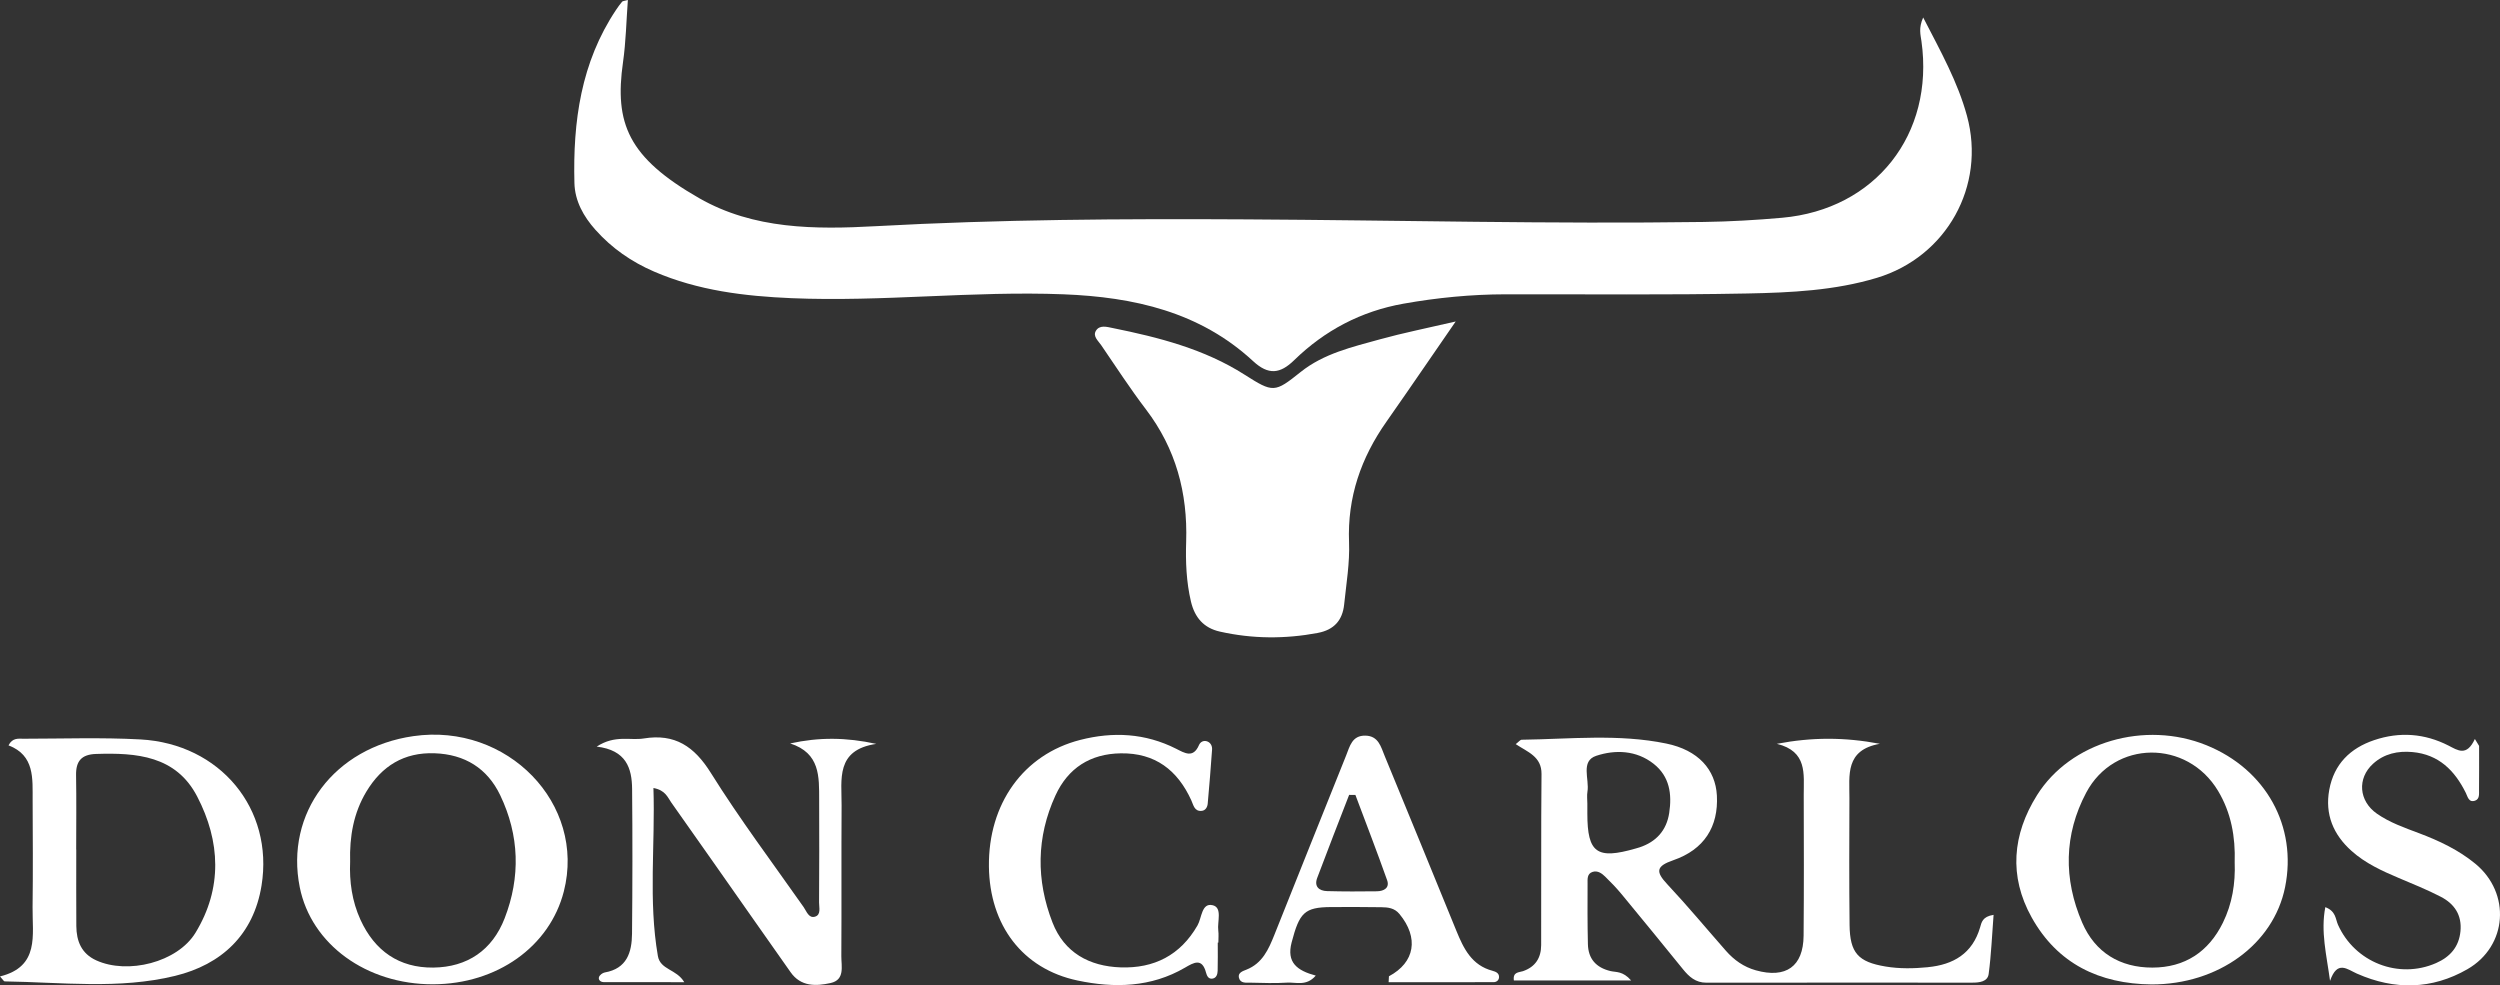 <svg xmlns="http://www.w3.org/2000/svg" id="Livello_1" data-name="Livello 1" viewBox="0 0 1268.58 500"><rect x="0" y="0" width="1268.58" height="500" fill="#333333" stroke="none"/><defs><style>      .cls-1 {        fill: #fff;        stroke-width: 0px;      }    </style></defs><path class="cls-1" d="M978.2,490.8c-7.15.69-14.29.83-21.41-.36-13.91-2.32-18.1-6.88-18.26-21.13-.24-21.46-.16-42.93-.08-64.39.04-11.49-2.3-24.36,15.46-27.49-17.83-3.39-34.39-3.41-52.29.01,15.6,3.81,13.62,15.37,13.65,25.85.06,23.85.14,47.7-.07,71.54-.14,15.61-8.98,21.81-24.25,17.54-6.12-1.71-11.05-5.22-15.18-9.92-9.9-11.26-19.48-22.81-29.73-33.74-6-6.4-5.75-9.17,3.03-12.2,15.71-5.41,22.97-17.06,22.13-32.81-.7-13.2-9.46-23.06-25.69-26.4-24.24-5-48.87-2.26-73.35-1.93-.78.01-1.54,1.09-3.04,2.23,5.97,3.99,13.18,6.26,13.09,15.15-.28,28.95-.07,57.91-.18,86.86-.02,6.37-2.89,11.04-9.28,13.21-1.95.66-5.17.3-4.57,4.69h59.5c-4.26-4.86-7.63-4.07-10.49-4.76-7.3-1.75-11.27-6.23-11.44-13.65-.24-10.21-.22-20.44-.17-30.65.01-2.26-.37-5.12,2.6-6.03,2.57-.79,4.68.8,6.37,2.45,2.93,2.84,5.76,5.81,8.36,8.95,10.42,12.61,20.76,25.27,31.06,37.98,3.11,3.84,6.43,6.86,11.86,6.85,44.99-.06,89.98-.02,134.97-.02,3.55,0,7.77-.44,8.3-4.37,1.31-9.79,1.7-19.71,2.5-30.03-5.72.87-6.11,3.9-6.84,6.37-3.91,13.3-13.56,18.93-26.57,20.19ZM831.91,429.99c-.64.21-1.3.39-1.95.58-19.68,5.68-24.47,2.23-24.49-17.67,0-1.7,0-3.39,0-5.09,0-2.04-.29-4.12.05-6.1,1.08-6.29-3.64-15.51,4.46-18.19,9.58-3.17,20.33-2.88,29.14,4.07,8.13,6.42,9.34,15.39,7.89,24.92-1.35,8.89-6.59,14.66-15.1,17.49Z"></path><path class="cls-1" d="M668.7,321.16c8.28-1.55,12.55-6.46,13.37-14.47,1.08-10.49,2.89-21.06,2.48-31.52-.9-22.86,6.08-42.87,19.02-61.25,6.87-9.75,13.59-19.59,20.36-29.4,4.36-6.31,8.7-12.63,14.73-21.39-14.77,3.44-26.7,5.8-38.39,9.04-14.08,3.9-28.52,7.18-40.33,16.63-13.14,10.52-13.89,10.56-28.4,1.32-20.51-13.07-43.59-18.94-67.04-23.69-2.84-.57-6.57-1.7-8.43,1.47-1.62,2.75,1.21,5.05,2.68,7.2,7.5,10.97,14.74,22.13,22.78,32.69,15.15,19.9,21.16,42.34,20.37,67.01-.33,10.22.06,20.41,2.43,30.46,1.91,8.07,6.47,13.39,14.66,15.23,16.51,3.71,33.05,3.8,49.7.68Z"></path><path class="cls-1" d="M1091.78,499.53c33.8.04,61.87-20.38,67.74-49.32,6.27-30.92-9.74-59.83-39.92-72.06-31.18-12.64-68.99-1.74-85.96,25.36-12.49,19.94-14.36,41.1-2.73,61.98,13.12,23.57,34.4,33.76,60.87,34.04ZM1058.61,402.21c14.25-26.85,51.21-27.04,66.9-.9,6.68,11.13,8.85,23.41,8.44,36.23.41,10.7-1.23,21.02-5.99,30.7-7.29,14.83-19.4,22.74-35.78,22.75-16.39,0-29.04-7.6-35.61-22.82-9.55-22.11-9.26-44.67,2.04-65.96Z"></path><path class="cls-1" d="M1196.1,494.09c18.97,8.38,37.95,8.07,55.95-2.29,20.37-11.72,22.15-38.57,4.03-53.5-8.51-7.01-18.39-11.67-28.64-15.53-7.34-2.77-14.8-5.35-21.28-9.86-9.27-6.46-10.13-17.96-1.99-25.36,5.65-5.13,12.59-6.6,19.99-5.93,13.32,1.21,21.42,9.32,27.06,20.69.94,1.9,1.5,5.19,4.83,3.92,2.25-.86,1.87-3.43,1.89-5.4.07-7.45.03-14.89.03-22.34-.71-1.17-1.43-2.34-2.14-3.51-4.19,9.08-8.7,5.74-13.37,3.36-12.14-6.19-24.81-7.12-37.69-2.79-12.21,4.1-20.42,12.19-22.82,25.18-2.3,12.48,2.03,22.79,11.34,31.1,6.96,6.22,15.33,10.06,23.84,13.66,7.21,3.05,14.5,5.98,21.44,9.58,6.85,3.55,10.75,9.25,9.95,17.47-.78,7.99-5.29,13.04-12.36,16.15-19.03,8.36-41.25-.38-49.78-19.42-1.3-2.9-1-6.9-6.44-8.95-2.41,12.49.6,24.03,2.4,37.41,3.7-10.7,8.7-5.86,13.77-3.62Z"></path><path class="cls-1" d="M302.18,116.65c8.3,9.32,18.3,16.23,29.73,21.17,22.3,9.64,45.95,12.48,69.86,13.49,46.01,1.93,91.92-3.77,137.95-1.97,35.59,1.4,69.08,8.87,96.15,33.92,7.77,7.19,13.7,6.46,20.82-.48,15.52-15.13,34.01-24.87,55.46-28.68,17.14-3.05,34.42-4.73,51.84-4.76,40.9-.08,81.81.39,122.69-.42,22.08-.44,44.32-1.47,65.76-7.95,35.28-10.66,55.36-46.59,45.67-82.16-4.68-17.18-13.3-32.65-22.23-49.94-2.41,5.41-1.33,8.77-.87,12.08,6.61,47.19-23.36,85.33-70.7,89.55-13.23,1.18-26.52,1.94-39.8,2.13-77.36,1.09-154.7-.88-232.05-1.31-62.69-.35-125.38.01-188.01,3.45-30.91,1.7-61.97,1.64-89.66-14.21-36.1-20.66-43.08-37.97-38.65-69.05C317.61,21.24,317.8,10.79,318.6,0c-1.75.5-2.58.48-2.92.87-1.11,1.28-2.09,2.68-3.04,4.09-17.86,26.7-21.96,56.77-21.16,87.91.23,9.16,4.63,16.98,10.69,23.78Z"></path><path class="cls-1" d="M615.36,459.35c-5.66-1.39-5.52,6.44-7.69,10.2-8.73,15.21-22.09,21.9-39.02,21.33-15.85-.54-28.6-7.44-34.56-22.73-8.38-21.51-8.22-43.35,1.48-64.5,6.37-13.9,17.67-21.18,33.2-21.39,17.42-.24,28.77,8.53,35.77,23.92,1.05,2.3,1.52,5.64,5.24,5.28,1.97-.19,2.89-1.96,3.05-3.63.85-9.14,1.55-18.29,2.21-27.44.13-1.78-.64-3.45-2.38-4.15-1.85-.73-3.55.19-4.25,1.82-2.96,6.85-7.26,4.07-11.62,1.87-15.64-7.89-31.94-8.76-48.71-4.46-28.69,7.36-46.65,32.31-46.27,64.26.35,29.75,17.04,51.91,44.96,57.81,18.63,3.94,37.3,3.52,54.51-6.51,4.45-2.6,8.69-5.13,10.7,2.51.44,1.66,1.25,3.43,3.38,3.02,1.98-.38,2.47-2.31,2.52-3.99.13-4.76.05-9.52.05-14.28.1,0,.21,0,.31,0,0-2.04.22-4.11-.04-6.12-.59-4.5,2.22-11.59-2.83-12.83Z"></path><path class="cls-1" d="M0,495.48c1.47,1.59,1.91,2.5,2.36,2.51,28.88.43,58.06,4.13,86.45-2.79,23.59-5.75,39.86-20.84,43.9-45.84,6.29-38.89-21.03-71.96-61.48-74.15-19.7-1.07-39.51-.36-59.26-.35-2.56,0-5.59-.63-7.65,3.36,13.37,5.11,12.19,16.84,12.24,27.98.08,18.05.2,36.1-.03,54.14-.18,14.1,3.7,30.15-16.52,35.13ZM48.76,382.58c20.51-.68,40.53.88,51.29,21.58,11.85,22.79,12.88,46.6-.83,69.12-9.19,15.1-34.47,21.32-50.4,14.03-7.52-3.44-10.03-9.77-10.09-17.42-.09-12.92-.03-25.85-.03-38.77h-.04c0-12.58.16-25.17-.06-37.75-.13-7.19,2.77-10.55,10.15-10.79Z"></path><path class="cls-1" d="M757.38,492.62c-10.59-2.78-14.7-11.3-18.37-20.3-12.09-29.6-24.19-59.2-36.39-88.75-1.89-4.59-3.11-10.16-9.77-10.29-6.81-.14-7.93,5.48-9.79,10.1-12.18,30.3-24.27,60.63-36.39,90.96-2.94,7.36-6.07,14.5-14.24,17.71-1.78.7-4.38,1.52-3.76,4.08.73,3.02,3.71,2.47,5.98,2.51,6.12.12,12.27.39,18.37-.02,4.53-.31,9.89,2,14.64-3.57-9.5-2.54-14.92-6.65-12.24-16.86,3.97-15.09,6.48-17.82,19.98-17.92,8.51-.07,17.02-.02,25.52.08,3.41.04,6.68.39,9.18,3.41,9.98,12.06,7.93,24.58-5.31,31.64-.05,1-.1,2.01-.16,3.01,17.76,0,35.52.02,53.28-.03,1.44,0,2.66-.93,2.75-2.45.13-2.16-1.72-2.89-3.29-3.3ZM698.76,452.27c-8.46.11-16.93.14-25.38-.1-4.05-.11-6.62-2.33-5-6.66,5.28-14.1,10.79-28.11,16.21-42.16,1.06.01,2.13.03,3.19.04,5.4,14.4,10.95,28.75,16.09,43.24,1.39,3.91-1.63,5.58-5.11,5.63Z"></path><path class="cls-1" d="M400.94,377.24c15.32,4.91,14.69,16.97,14.73,28.63.06,17.36.07,34.73-.05,52.09-.02,2.54,1.13,6.25-2.09,7.2-3.16.93-4.27-2.77-5.73-4.85-15.85-22.57-32.45-44.68-47.05-68.04-8.45-13.53-18.27-20.12-34.08-17.55-6.95,1.13-14.52-1.95-23.89,4.13,15.01,1.78,17.87,10.98,17.97,21.47.23,24.5.2,49.01-.04,73.51-.09,9.43-2.62,17.69-13.85,19.63-1.1.19-2.55,1.29-2.9,2.29-.51,1.48.83,2.59,2.31,2.6,13.65.06,27.3.04,40.95.04-3.89-6.65-12.16-6.22-13.39-13.27-4.89-28.22-1.3-56.5-2.26-85.26,6.09,1.12,7.19,4.71,9.05,7.35,14.16,20.01,28.21,40.11,42.3,60.17,6.07,8.64,12.18,17.24,18.22,25.9,5.23,7.5,12.95,7.16,20.3,5.55,7.41-1.62,5.45-8.51,5.48-13.64.16-25.53-.03-51.07.13-76.6.08-13.03-3.18-28.06,17.6-31.12-15.22-3.33-29.05-3.45-43.72-.22Z"></path><path class="cls-1" d="M219.77,499.46c32.43-.1,59.18-19.11,66.34-47.14,11.34-44.44-28.61-85.65-76.36-78.78-40.12,5.78-65.17,39.11-57.64,76.69,5.8,28.93,33.84,49.33,67.67,49.23ZM185.93,401.66c7.78-12.94,19.04-19.97,34.56-19.43,15.39.53,26.81,7.64,33.36,21.35,9.71,20.32,10.34,41.43,2.23,62.37-6.28,16.21-18.93,24.84-36.24,25.03-17.32.18-29.68-8.46-36.9-24.21-4.34-9.47-5.7-19.51-5.27-29.48-.36-12.84,1.75-24.81,8.25-35.62Z"></path></svg>